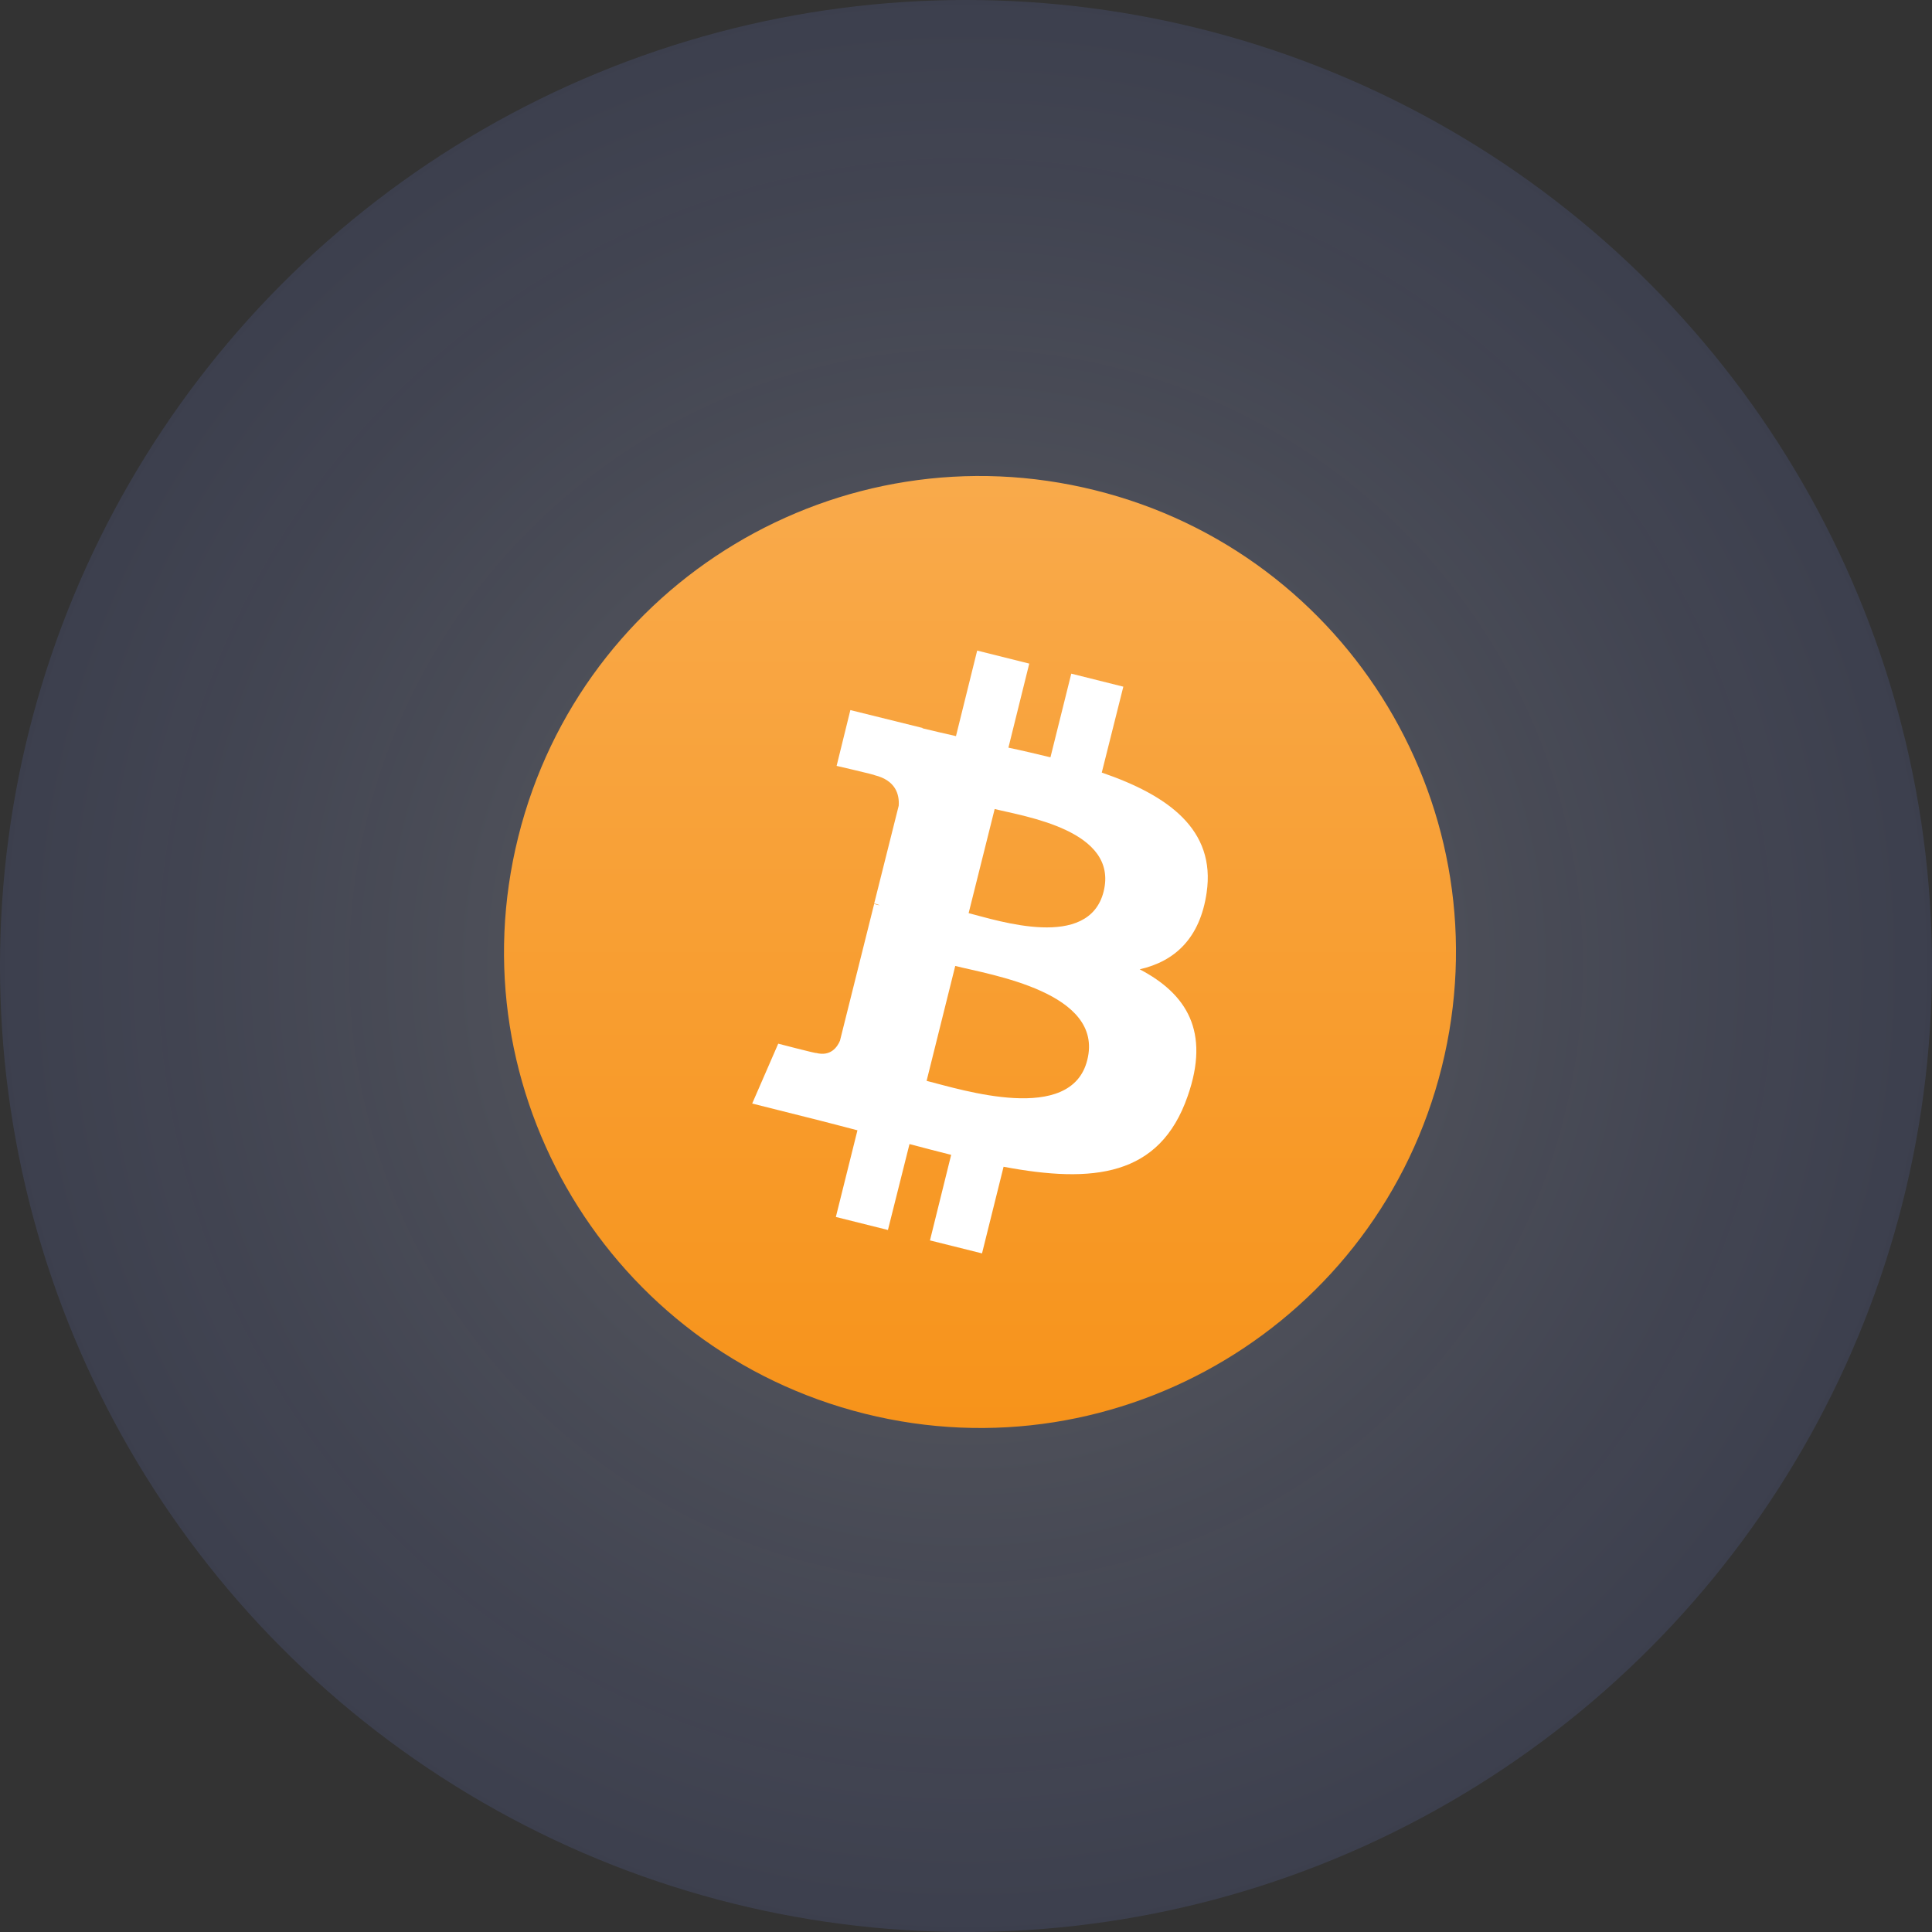 <svg width="69" height="69" viewBox="0 0 69 69" fill="none" xmlns="http://www.w3.org/2000/svg">
<rect x="0" y="0" width="69" height="69" fill="#333333" stroke="none"/>
<circle opacity="0.5" cx="34.5" cy="34.5" r="34.5" fill="url(#paint0_radial_499_5324)"/>
<path d="M51.491 38.111C49.22 47.223 39.988 52.762 30.889 50.491C21.777 48.219 16.238 38.988 18.509 29.889C20.781 20.777 29.999 15.238 39.111 17.509C48.21 19.767 53.763 28.999 51.491 38.111Z" fill="url(#paint1_linear_499_5324)"/>
<path d="M43.094 31.882C43.426 29.624 41.713 28.402 39.349 27.592L40.119 24.524L38.26 24.059L37.516 27.047C37.024 26.928 36.52 26.808 36.015 26.702L36.759 23.7L34.899 23.235L34.142 26.29C33.731 26.197 33.332 26.104 32.947 26.011V25.998L30.37 25.36L29.879 27.353C29.879 27.353 31.26 27.672 31.234 27.685C31.991 27.871 32.124 28.375 32.097 28.774L31.221 32.267C31.274 32.28 31.34 32.293 31.42 32.333C31.353 32.32 31.287 32.307 31.221 32.28L29.999 37.168C29.906 37.393 29.667 37.739 29.149 37.606C29.162 37.632 27.794 37.274 27.794 37.274L26.864 39.412L29.295 40.023C29.746 40.143 30.185 40.249 30.623 40.368L29.852 43.463L31.712 43.928L32.482 40.86C32.987 40.993 33.492 41.125 33.97 41.245L33.213 44.3L35.072 44.764L35.842 41.67C39.03 42.268 41.42 42.029 42.417 39.147C43.227 36.836 42.377 35.494 40.703 34.618C41.938 34.339 42.855 33.529 43.094 31.882ZM38.831 37.858C38.26 40.169 34.355 38.921 33.093 38.602L34.116 34.498C35.377 34.817 39.442 35.441 38.831 37.858ZM39.415 31.842C38.884 33.953 35.643 32.878 34.594 32.612L35.524 28.893C36.573 29.159 39.96 29.65 39.415 31.842Z" fill="white"/>
<defs>
<radialGradient id="paint0_radial_499_5324" cx="0" cy="0" r="1" gradientUnits="userSpaceOnUse" gradientTransform="translate(34.5 34.5) rotate(90) scale(34.5)">
<stop stop-color="white" stop-opacity="0.46"/>
<stop offset="1" stop-color="#7C93FF" stop-opacity="0.26"/>
</radialGradient>
<linearGradient id="paint1_linear_499_5324" x1="34.991" y1="16.992" x2="34.991" y2="50.997" gradientUnits="userSpaceOnUse">
<stop stop-color="#F9AA4B"/>
<stop offset="1" stop-color="#F7931A"/>
</linearGradient>
</defs>
</svg>
